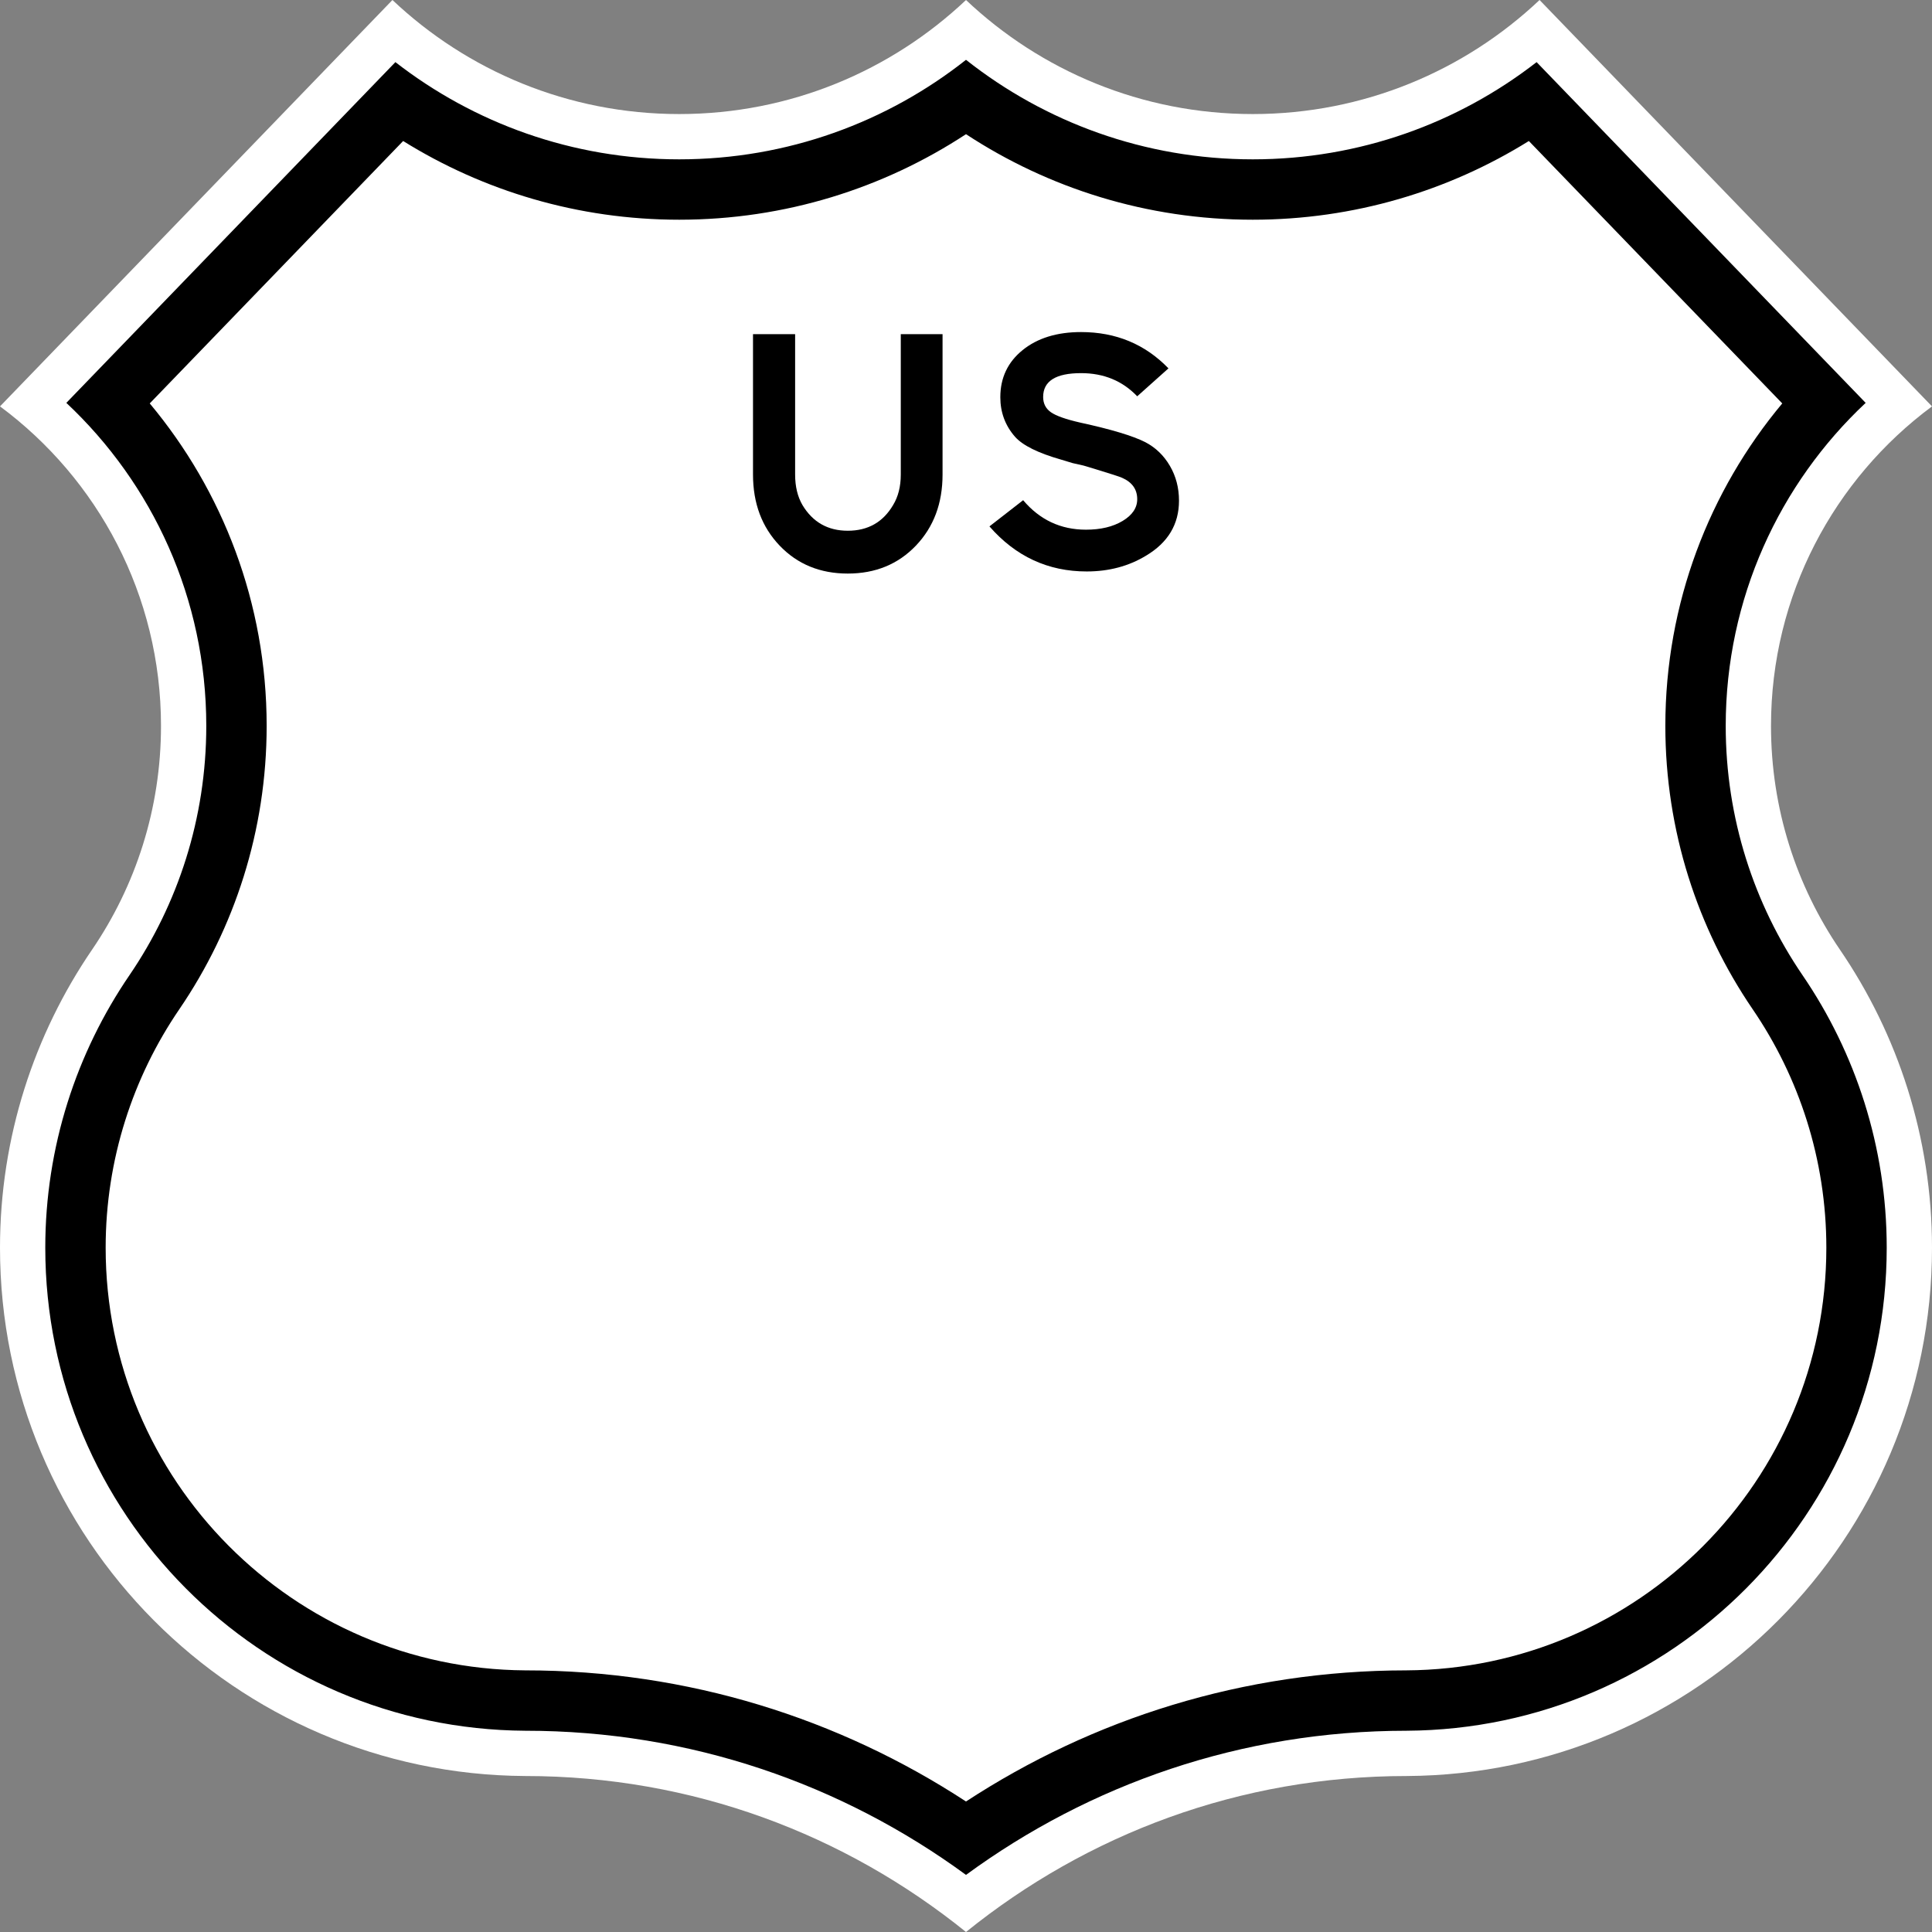 <?xml version="1.0" encoding="utf-8"?>
<!-- Generator: Adobe Illustrator 12.0.0, SVG Export Plug-In . SVG Version: 6.00 Build 51448)  -->
<!DOCTYPE svg PUBLIC "-//W3C//DTD SVG 1.1//EN" "http://www.w3.org/Graphics/SVG/1.1/DTD/svg11.dtd">
<svg  version="1.1" id="Layer_1" xmlns="http://www.w3.org/2000/svg" xmlns:xlink="http://www.w3.org/1999/xlink" width="384" height="384" viewBox="0 0 384 384"
	 overflow="visible" enable-background="new 0 0 384 384" xml:space="preserve">
<rect x="0" y="0" width="384" height="384" fill="#808080" stroke="none"/>
<g>
	<g>
		<path fill-rule="evenodd" clip-rule="evenodd" fill="#FFFFFF" d="M192,0.003
			c-14.868,14.051-34.928,22.667-57,22.667c-22.073,0-42.132-8.618-57-22.67L0,80.771
			c19.416,14.393,32,37.479,32,63.504c0,16.488-5.052,31.797-13.69,44.463
			C6.793,205.588,0,226.051,0,248c0,57.787,46.68,104.67,104.391,104.998
			C137.668,352.998,167.976,364.609,192,384c24.024-19.391,54.332-31.002,87.609-31.002
			C337.319,352.67,384,305.787,384,248c0-21.949-6.793-42.412-18.31-59.261
			C357.052,176.073,352,160.764,352,144.276c0-26.025,12.584-49.111,32-63.504L306,0
			c-14.868,14.052-34.927,22.67-57,22.67C226.928,22.67,206.868,14.055,192,0.003z"/>
		
			<path fill-rule="evenodd" clip-rule="evenodd" fill="none" stroke="#000000" stroke-width="0" stroke-linecap="round" stroke-linejoin="round" stroke-miterlimit="3.864" d="
			M192,0.003c-14.868,14.051-34.928,22.667-57,22.667c-22.073,0-42.132-8.618-57-22.67
			L0,80.771c19.416,14.393,32,37.479,32,63.504c0,16.488-5.052,31.797-13.69,44.463
			C6.793,205.588,0,226.051,0,248c0,57.787,46.68,104.67,104.391,104.998
			C137.668,352.998,167.976,364.609,192,384c24.024-19.391,54.332-31.002,87.609-31.002
			C337.319,352.67,384,305.787,384,248c0-21.949-6.793-42.412-18.31-59.261
			C357.052,176.073,352,160.764,352,144.276c0-26.025,12.584-49.111,32-63.504L306,0
			c-14.868,14.052-34.927,22.67-57,22.67C226.928,22.67,206.868,14.055,192,0.003z"/>
	</g>
	<g>
		<path fill-rule="evenodd" clip-rule="evenodd" d="M303.872,28.027l50.366,52.156
			C339.748,97.525,331,119.886,331,144.276c0,20.843,6.405,40.263,17.348,56.304
			C357.565,214.068,363,230.432,363,248c0,46.229-37.344,83.736-83.51,83.999
			C247.121,332.021,217.158,341.616,192,358.061c-25.188-16.465-55.195-26.062-87.609-26.062
			C58.28,331.673,21,294.19,21,248c0-17.567,5.435-33.932,14.652-47.42
			C46.594,184.539,53,165.119,53,144.276c0-24.391-8.748-46.75-23.238-64.093
			l50.366-52.156C96.057,37.937,114.875,43.67,135,43.67c21.028,0,40.63-6.259,57-17
			c16.37,10.741,35.972,17,57,17C269.126,43.67,287.943,37.937,303.872,28.027z
			 M249,31.67c21.255,0,40.838-7.218,56.412-19.322l65.403,67.727
			C353.706,96.12,343,118.948,343,144.276c0,18.354,5.632,35.425,15.258,49.538
			C368.789,209.223,375,227.928,375,248c0,52.834-42.679,95.699-95.441,95.998
			c-32.843,0.012-62.981,10.656-87.559,28.652
			c-24.589-18.005-54.748-28.652-87.609-28.652C51.651,343.672,9,300.816,9,248
			c0-20.072,6.211-38.777,16.742-54.187C35.368,179.701,41,162.63,41,144.276
			c0-25.328-10.707-48.156-27.815-64.202l65.403-67.727
			C94.163,24.452,113.745,31.67,135,31.67c21.522,0,41.331-7.399,57-19.78
			C207.669,24.271,227.478,31.67,249,31.67z"/>
	</g>
	<g>
		<g>
			<path fill-rule="evenodd" clip-rule="evenodd" d="M187.34,94.326c0,5.721-1.768,10.43-5.302,14.128
				C178.503,112.151,173.991,114,168.503,114s-10-1.849-13.535-5.546
				s-5.302-8.407-5.302-14.128V66.419h8.372v27.907
				c0,2.372,0.488,4.396,1.465,6.07c2.047,3.396,5.047,5.093,9,5.093
				c4,0,7-1.698,9-5.093c1.023-1.674,1.535-3.698,1.535-6.07V66.419h8.302V94.326z"/>
		</g>
		<g>
			<path fill-rule="evenodd" clip-rule="evenodd" d="M234.334,99.514c0,4.689-2.186,8.333-6.558,10.934
				c-3.442,2.089-7.372,3.134-11.791,3.134c-7.675,0-14.116-2.985-19.325-8.957
				l6.697-5.206c3.303,3.907,7.465,5.86,12.488,5.86
				c2.931,0,5.36-0.581,7.291-1.741c1.93-1.161,2.895-2.6,2.895-4.318
				c0-1.95-1-3.366-3-4.249c-0.371-0.186-2.232-0.789-5.581-1.81l-2.093-0.627
				l-2.163-0.487l-2.302-0.697c-4.559-1.3-7.605-2.809-9.14-4.527
				c-1.954-2.229-2.931-4.852-2.931-7.87c0-3.854,1.477-6.977,4.431-9.368
				C206.206,67.196,210.078,66,214.869,66c6.93,0,12.721,2.406,17.372,7.217
				l-6.21,5.551c-2.93-3.07-6.65-4.604-11.162-4.604
				c-5.023,0-7.535,1.578-7.535,4.735c0,1.3,0.512,2.31,1.535,3.03
				c1.023,0.72,2.953,1.405,5.791,2.055c6.186,1.347,10.511,2.646,12.977,3.9
				c2.046,1.068,3.674,2.635,4.883,4.701
				C233.729,94.65,234.334,96.96,234.334,99.514z"/>
		</g>
	</g>
</g>
</svg>
